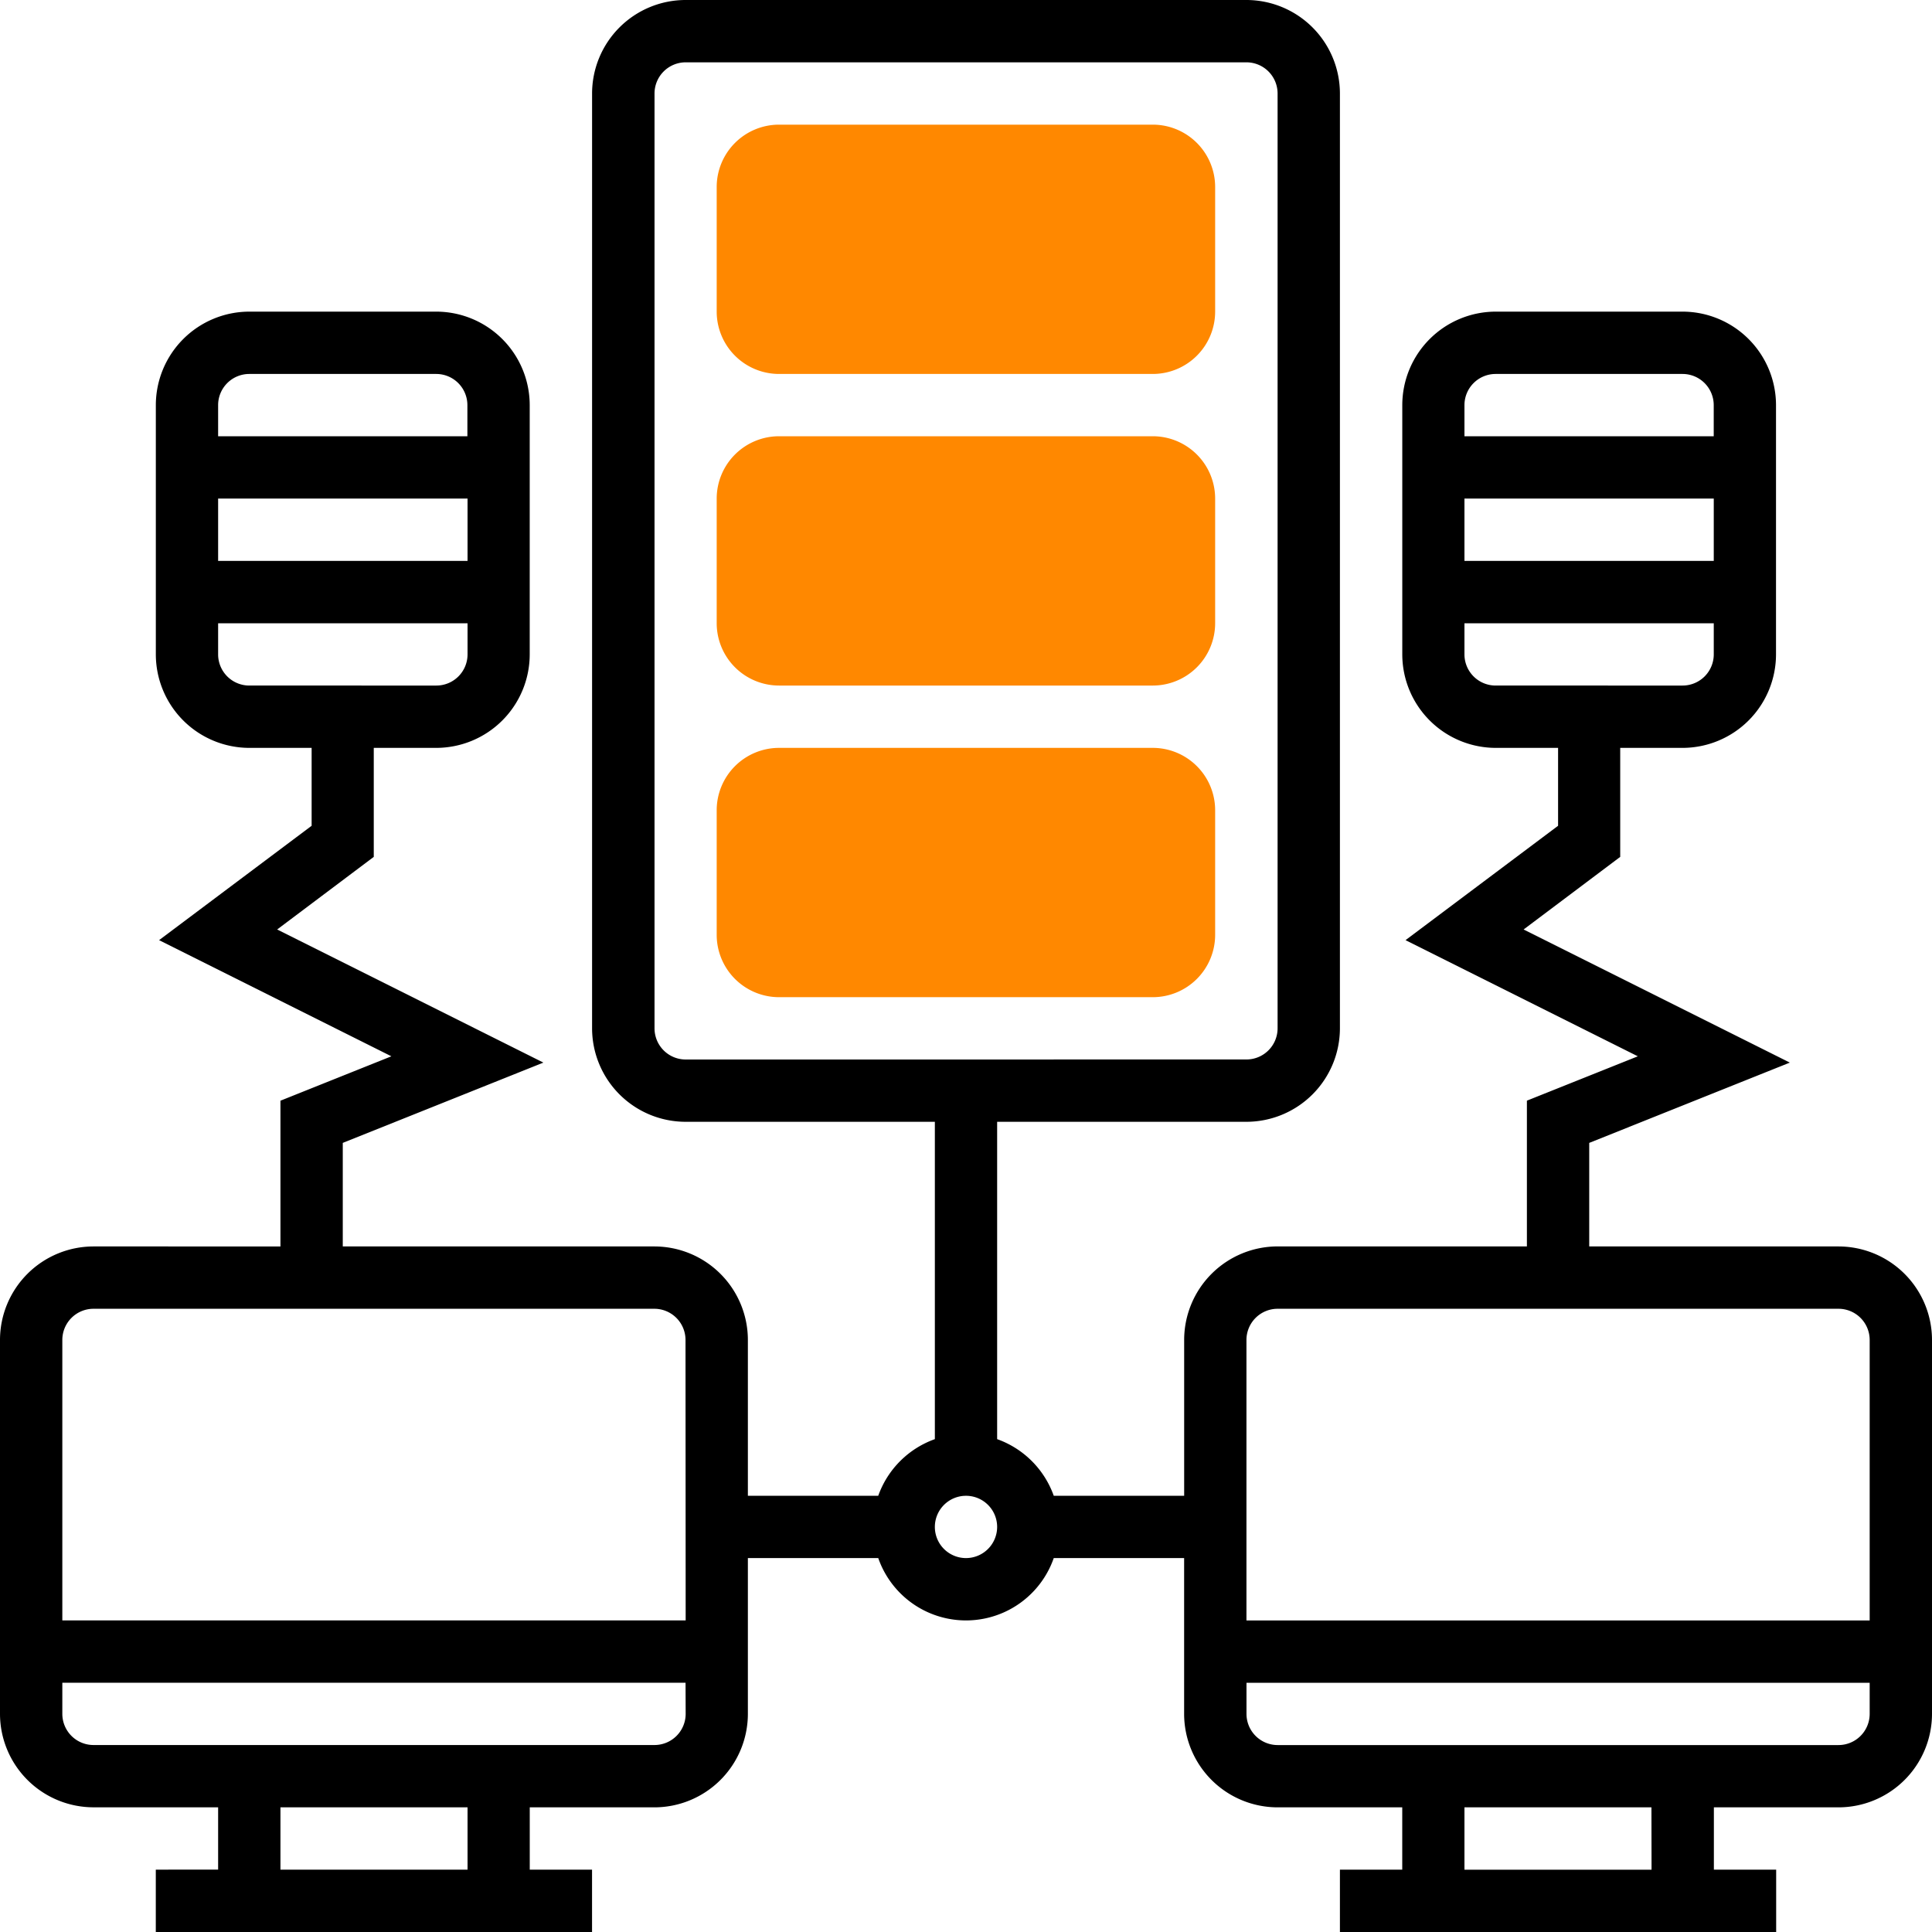 <svg xmlns="http://www.w3.org/2000/svg" width="50" height="50" viewBox="0 0 50 50">
  <g id="_026-computer_networks" data-name="026-computer networks" transform="translate(-1 -1)">
    <g id="Group_2835" data-name="Group 2835" transform="translate(19.548 4.226)">
      <g id="Group_2834" data-name="Group 2834">
        <path id="Path_12206" data-name="Path 12206" d="M35.29,11.452H25.613A1.615,1.615,0,0,1,24,9.839V6.613A1.615,1.615,0,0,1,25.613,5H35.29A1.615,1.615,0,0,1,36.9,6.613V9.839A1.615,1.615,0,0,1,35.29,11.452Z" transform="translate(-24 -5)" fill="#f80"/>
      </g>
    </g>
    <g id="Group_2837" data-name="Group 2837" transform="translate(19.548 12.29)">
      <g id="Group_2836" data-name="Group 2836">
        <path id="Path_12207" data-name="Path 12207" d="M35.29,21.452H25.613A1.615,1.615,0,0,1,24,19.839V16.613A1.615,1.615,0,0,1,25.613,15H35.29A1.615,1.615,0,0,1,36.9,16.613v3.226A1.615,1.615,0,0,1,35.29,21.452Z" transform="translate(-24 -15)" fill="#f80"/>
      </g>
    </g>
    <g id="Group_2839" data-name="Group 2839" transform="translate(19.548 20.355)">
      <g id="Group_2838" data-name="Group 2838">
        <path id="Path_12208" data-name="Path 12208" d="M35.29,31.452H25.613A1.615,1.615,0,0,1,24,29.839V26.613A1.615,1.615,0,0,1,25.613,25H35.29A1.615,1.615,0,0,1,36.9,26.613v3.226A1.615,1.615,0,0,1,35.29,31.452Z" transform="translate(-24 -25)" fill="#f80"/>
      </g>
    </g>
    <path id="Path_12209" data-name="Path 12209" d="M48.581,33.258H42.129v-2.68L47.321,28.5l-6.89-3.445,2.5-1.879V20.355h1.613a2.422,2.422,0,0,0,2.419-2.419V11.484a2.422,2.422,0,0,0-2.419-2.419H39.71a2.422,2.422,0,0,0-2.419,2.419v6.452a2.422,2.422,0,0,0,2.419,2.419h1.613v2.016l-3.948,2.96,6.012,3.006-2.871,1.148v3.772H34.065a2.422,2.422,0,0,0-2.419,2.419V39.71H28.271a2.417,2.417,0,0,0-1.465-1.465V30.032h6.452a2.422,2.422,0,0,0,2.419-2.419V3.419A2.422,2.422,0,0,0,33.258,1H18.742a2.422,2.422,0,0,0-2.419,2.419V27.613a2.422,2.422,0,0,0,2.419,2.419h6.452v8.213a2.417,2.417,0,0,0-1.465,1.465H20.355V35.677a2.422,2.422,0,0,0-2.419-2.419H9.871v-2.68L15.063,28.5l-6.89-3.445,2.5-1.879V20.355H12.29a2.422,2.422,0,0,0,2.419-2.419V11.484A2.422,2.422,0,0,0,12.29,9.065H7.452a2.422,2.422,0,0,0-2.419,2.419v6.452a2.422,2.422,0,0,0,2.419,2.419H9.065v2.016l-3.948,2.96,6.012,3.006L8.258,29.486v3.772H3.419A2.422,2.422,0,0,0,1,35.677v9.677a2.422,2.422,0,0,0,2.419,2.419H6.645v1.613H5.032V51h11.29V49.387H14.71V47.774h3.226a2.422,2.422,0,0,0,2.419-2.419V41.323h3.374a2.405,2.405,0,0,0,4.542,0h3.374v4.032a2.422,2.422,0,0,0,2.419,2.419H37.29v1.613H35.677V51h11.29V49.387H45.355V47.774h3.226A2.422,2.422,0,0,0,51,45.355V35.677a2.422,2.422,0,0,0-2.419-2.419ZM38.9,11.484a.807.807,0,0,1,.806-.806h4.839a.807.807,0,0,1,.806.806v.806H38.9Zm0,2.419h6.452v1.613H38.9Zm.806,4.839a.807.807,0,0,1-.806-.806v-.806h6.452v.806a.807.807,0,0,1-.806.806ZM6.645,11.484a.807.807,0,0,1,.806-.806H12.29a.807.807,0,0,1,.806.806v.806H6.645Zm0,2.419H13.1v1.613H6.645Zm.806,4.839a.807.807,0,0,1-.806-.806v-.806H13.1v.806a.807.807,0,0,1-.806.806ZM13.1,49.387H8.258V47.774H13.1Zm5.645-4.032a.807.807,0,0,1-.806.806H3.419a.807.807,0,0,1-.806-.806v-.806H18.742Zm0-2.419H2.613V35.677a.807.807,0,0,1,.806-.806H17.935a.807.807,0,0,1,.806.806Zm0-14.516a.807.807,0,0,1-.806-.806V3.419a.807.807,0,0,1,.806-.806H33.258a.807.807,0,0,1,.806.806V27.613a.807.807,0,0,1-.806.806ZM26,41.323a.806.806,0,1,1,.806-.806A.807.807,0,0,1,26,41.323Zm17.742,8.065H38.9V47.774h4.839Zm5.645-4.032a.807.807,0,0,1-.806.806H34.065a.807.807,0,0,1-.806-.806v-.806H49.387Zm0-2.419H33.258V35.677a.807.807,0,0,1,.806-.806H48.581a.807.807,0,0,1,.806.806Z"/>
  </g>
</svg>
